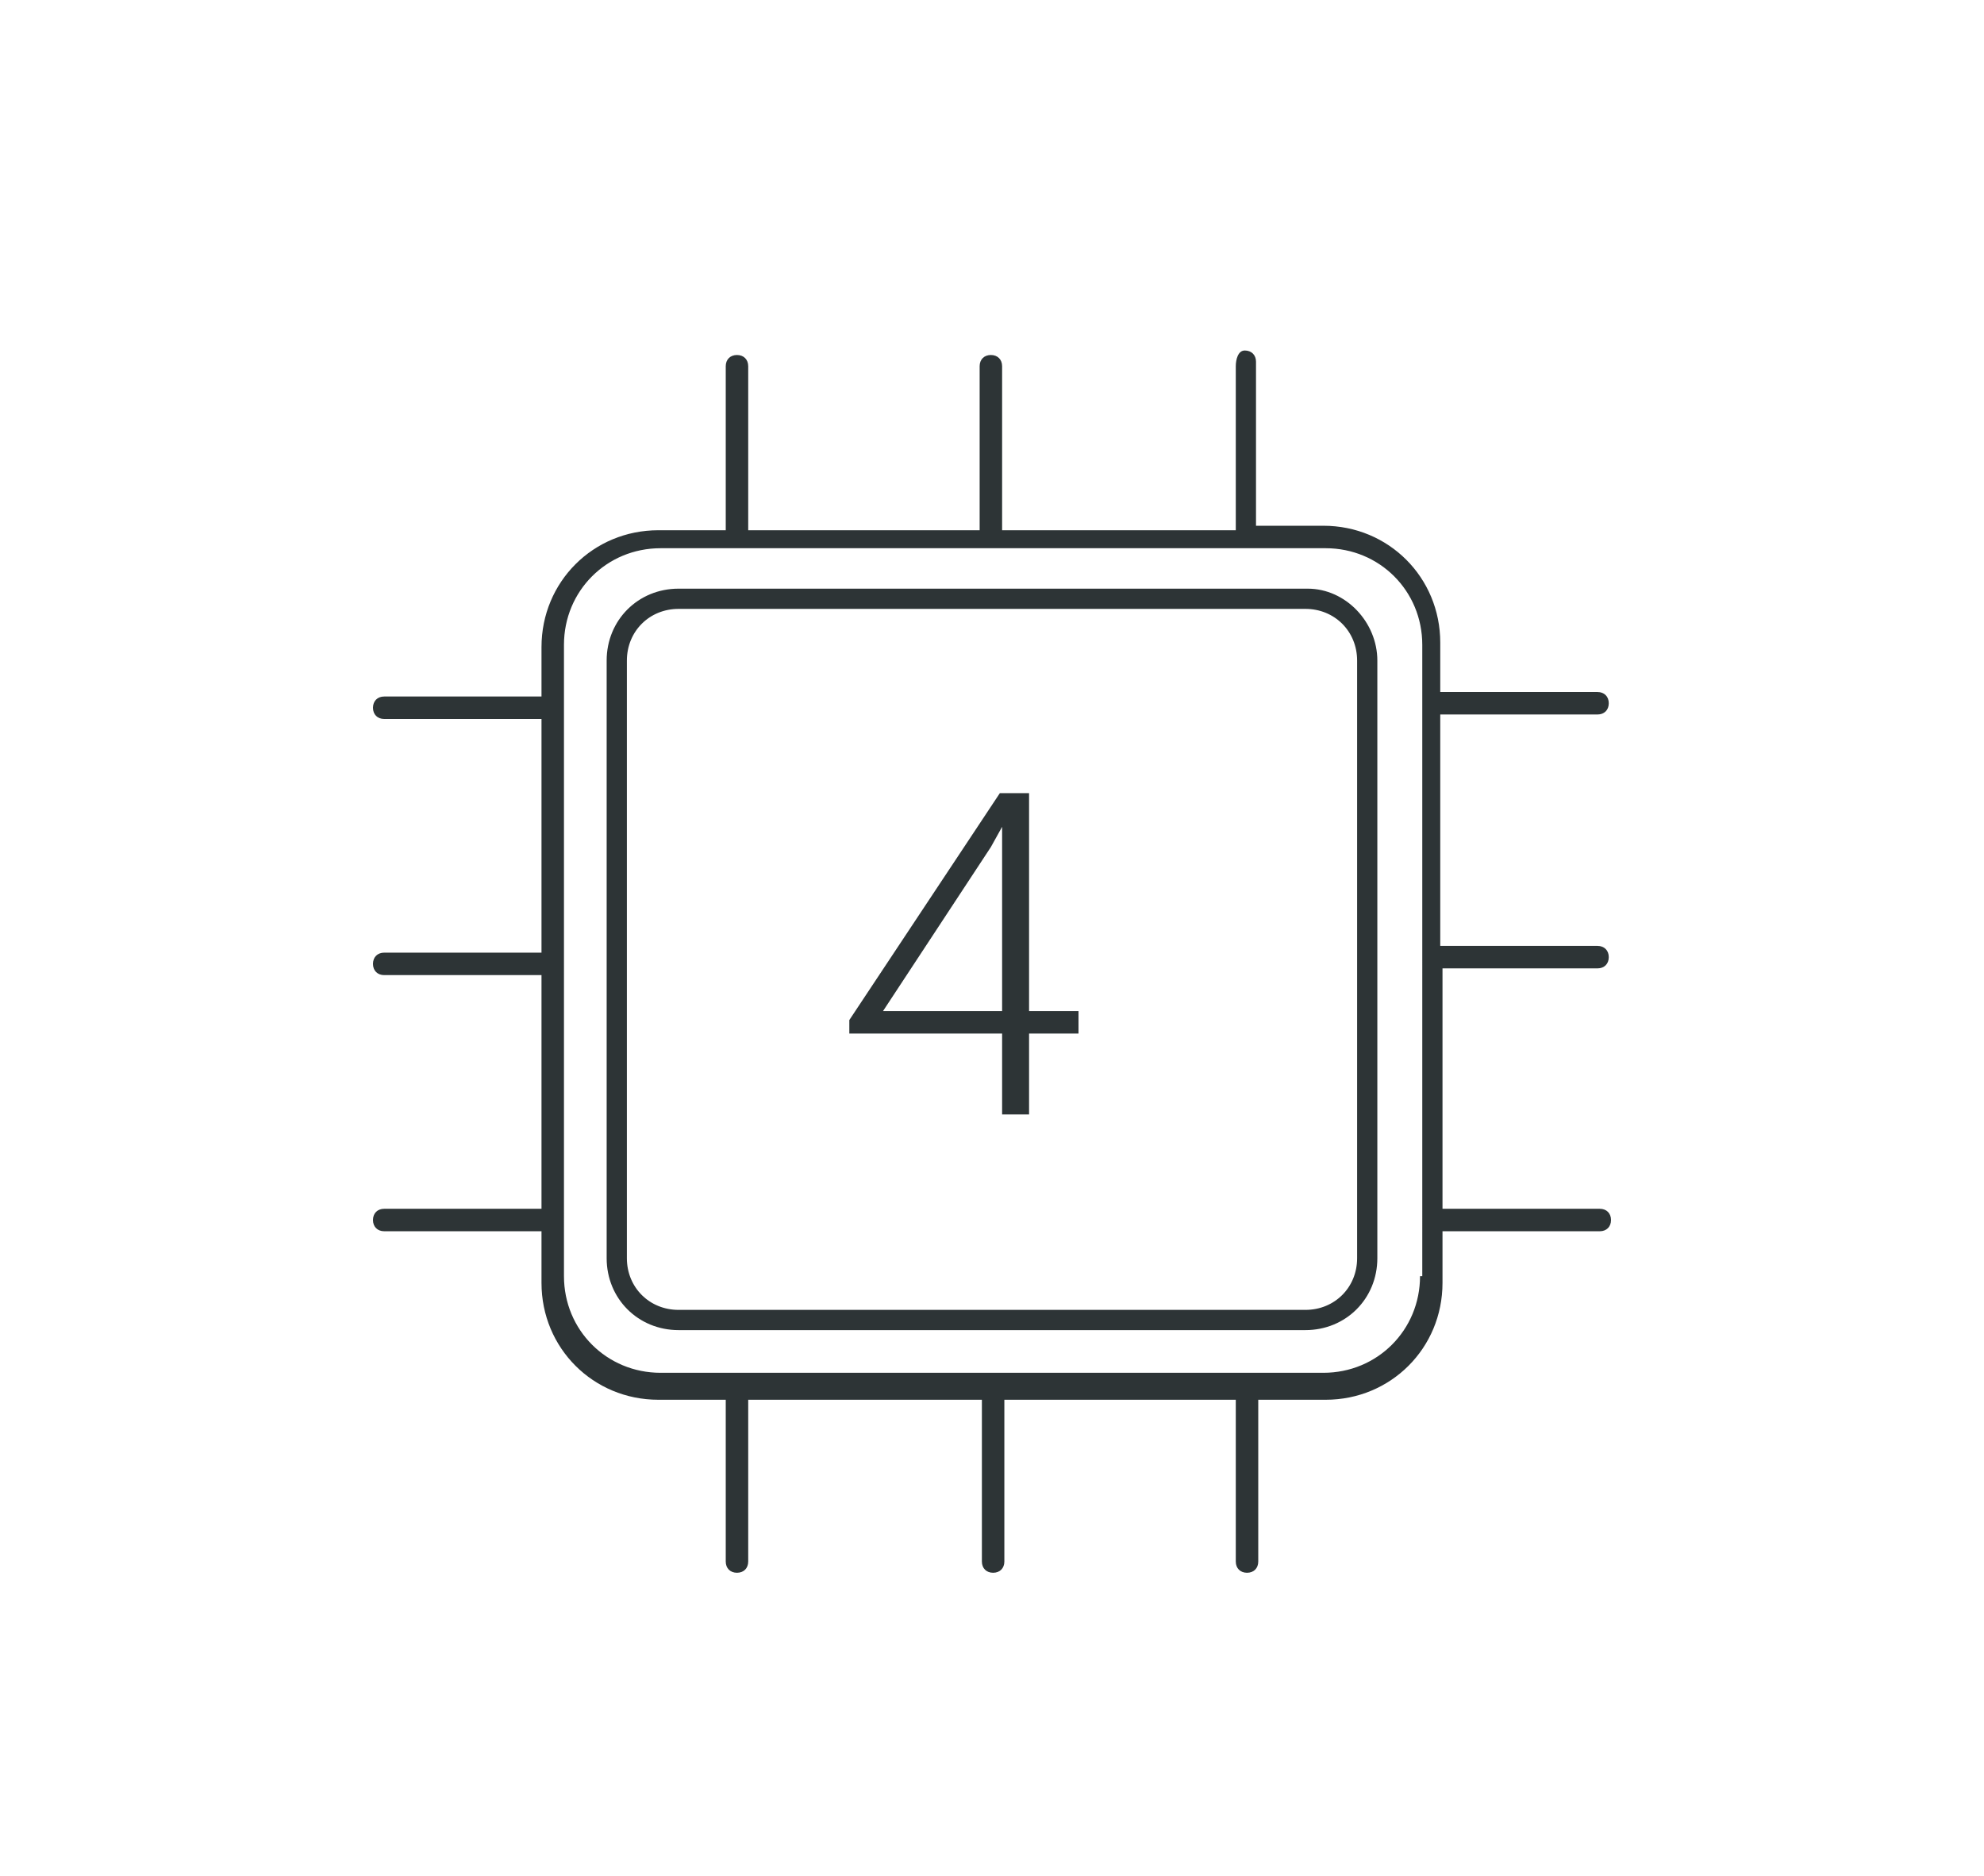<?xml version="1.0" encoding="utf-8"?>
<!-- Generator: Adobe Illustrator 22.0.1, SVG Export Plug-In . SVG Version: 6.00 Build 0)  -->
<svg version="1.1" id="Слой_1" xmlns="http://www.w3.org/2000/svg" xmlns:xlink="http://www.w3.org/1999/xlink" x="0px" y="0px"
	 viewBox="0 0 88.3 83.5" style="enable-background:new 0 0 88.3 83.5;" xml:space="preserve">
<style type="text/css">
	.st0{fill:#2d3436;}
</style>
<g>
	<path class="st0" d="M58.2,26.2H30.2c-1.8,0-3.2,1.4-3.2,3.2V56c0,1.8,1.4,3.2,3.2,3.2h27.9c1.8,0,3.2-1.4,3.2-3.2V29.4
		C61.3,27.7,59.9,26.2,58.2,26.2z M60.4,56c0,1.3-1,2.3-2.3,2.3H30.2c-1.3,0-2.3-1-2.3-2.3V29.4c0-1.3,1-2.3,2.3-2.3h27.9
		c1.3,0,2.3,1,2.3,2.3V56z"/>
	<path class="st0" d="M71.1,43.1c0.3,0,0.5-0.2,0.5-0.5c0-0.3-0.2-0.5-0.5-0.5h-7V31.8h7c0.3,0,0.5-0.2,0.5-0.5s-0.2-0.5-0.5-0.5h-7
		v-2.2c0-2.9-2.3-5.2-5.2-5.2h-3c0,0,0-0.1,0-0.1v-7.2c0-0.3-0.2-0.5-0.5-0.5S55,16,55,16.3v7.2c0,0,0,0.1,0,0.1H44.6
		c0,0,0-0.1,0-0.1v-7.2c0-0.3-0.2-0.5-0.5-0.5s-0.5,0.2-0.5,0.5v7.2c0,0,0,0.1,0,0.1H33.3c0,0,0-0.1,0-0.1v-7.2
		c0-0.3-0.2-0.5-0.5-0.5s-0.5,0.2-0.5,0.5v7.2c0,0,0,0.1,0,0.1h-3c-2.9,0-5.2,2.3-5.2,5.2v2.2h-7c-0.3,0-0.5,0.2-0.5,0.5
		s0.2,0.5,0.5,0.5h7v10.4h-7c-0.3,0-0.5,0.2-0.5,0.5c0,0.3,0.2,0.5,0.5,0.5h7v10.4h-7c-0.3,0-0.5,0.2-0.5,0.5s0.2,0.5,0.5,0.5h7v2.3
		c0,2.9,2.3,5.2,5.2,5.2h3v7.2c0,0.3,0.2,0.5,0.5,0.5s0.5-0.2,0.5-0.5v-7.2h10.4v7.2c0,0.3,0.2,0.5,0.5,0.5s0.5-0.2,0.5-0.5v-7.2H55
		v7.2c0,0.3,0.2,0.5,0.5,0.5s0.5-0.2,0.5-0.5v-7.2h3c2.9,0,5.2-2.3,5.2-5.2v-2.3h7c0.3,0,0.5-0.2,0.5-0.5s-0.2-0.5-0.5-0.5h-7V43.1
		H71.1z M63.2,56.8c0,2.4-1.9,4.3-4.3,4.3H29.4c-2.4,0-4.3-1.9-4.3-4.3V28.7c0-2.4,1.9-4.3,4.3-4.3H59c2.4,0,4.3,1.9,4.3,4.3V56.8z"
		/>
	<path class="st0" d="M45.8,35.3h-1.3l-6.7,10.1V46h6.8v3.6h1.2V46H48v-1h-2.2V35.3z M44.6,45h-5.3l4.8-7.3l0.5-0.9V45z"/>
</g>
</svg>
